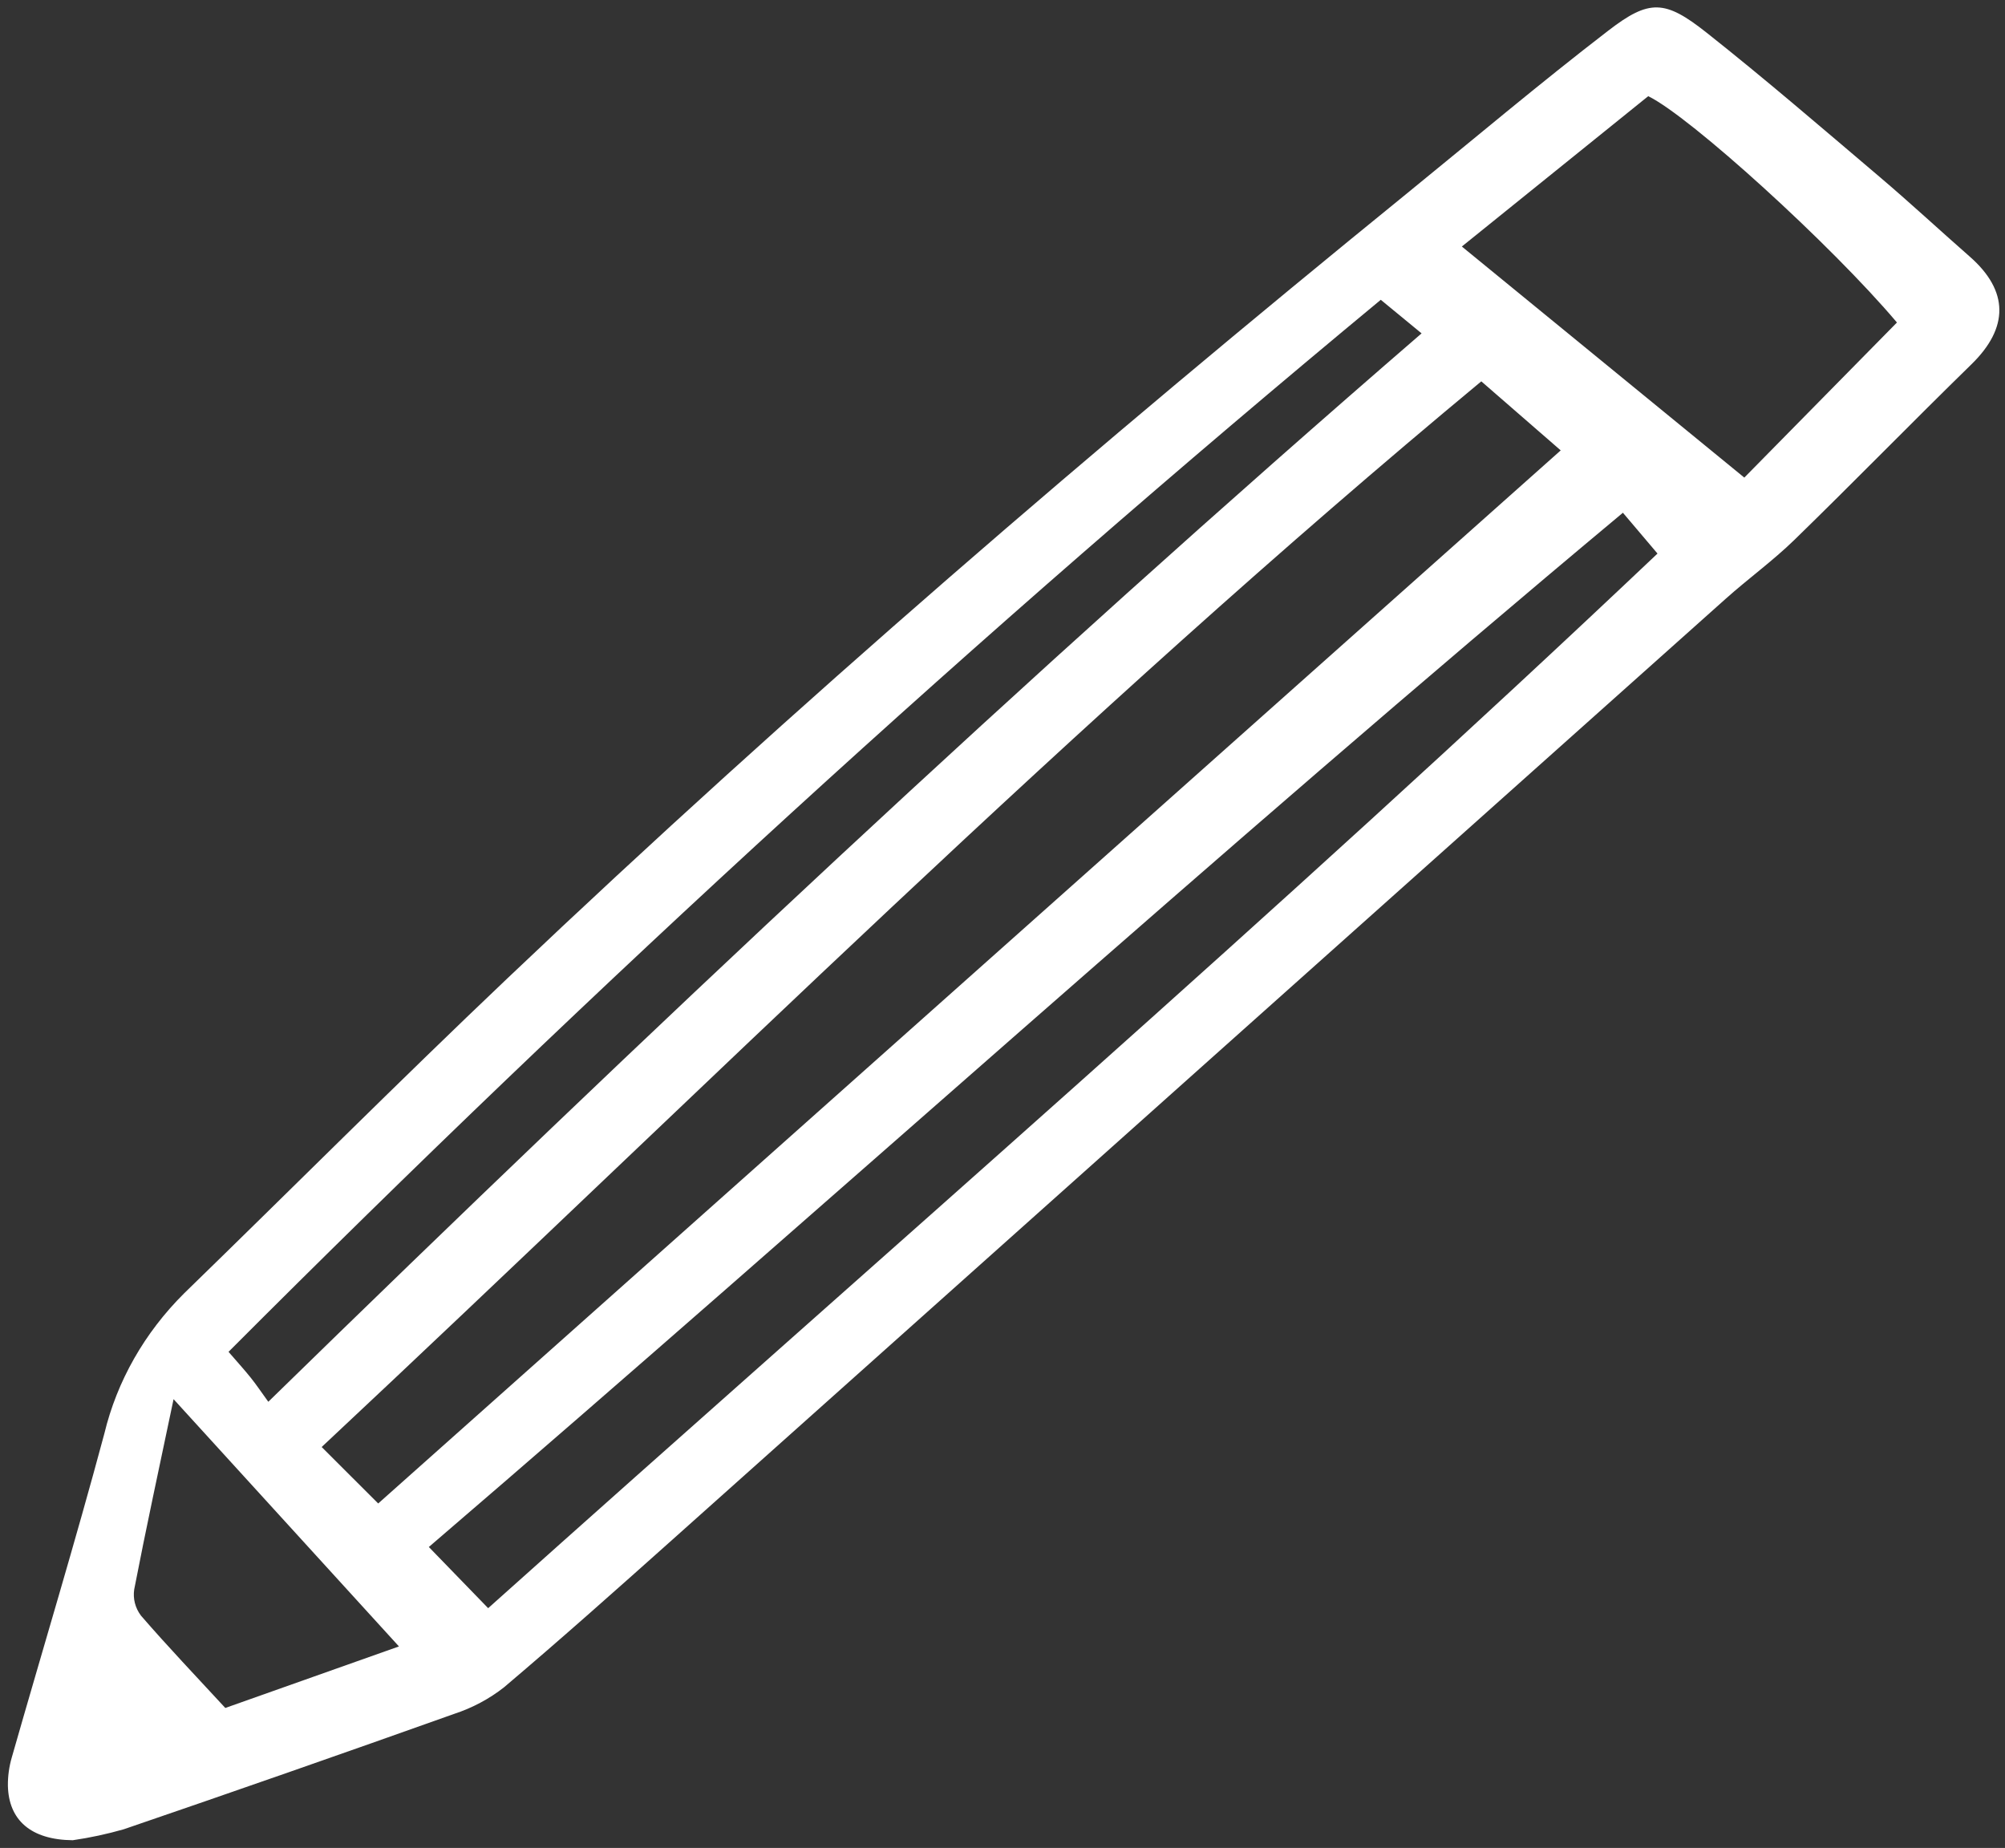<svg width="51" height="47" viewBox="0 0 51 47" fill="none" xmlns="http://www.w3.org/2000/svg">
<rect x="0" y="0" width="51" height="47" fill="#333333" stroke="none"/>
<g clip-path="url(#clip0_155_78)">
<path d="M1.851 46.804C0.782 46.794 0.221 46.289 0.201 45.42C0.198 45.175 0.232 44.93 0.301 44.694C1.085 41.95 1.915 39.218 2.654 36.463C2.975 35.128 3.676 33.895 4.684 32.894C7.432 30.224 10.135 27.514 12.916 24.874C20.23 17.928 27.9 11.331 35.772 4.932C37.481 3.542 39.163 2.122 40.912 0.777C41.952 -0.024 42.351 -0.006 43.402 0.825C44.901 2.01 46.345 3.256 47.799 4.489C48.582 5.153 49.332 5.85 50.103 6.526C51.101 7.401 51.099 8.336 50.147 9.265C48.633 10.743 47.16 12.255 45.644 13.73C45.099 14.261 44.469 14.717 43.898 15.227C34.967 23.201 26.038 31.177 17.11 39.154C15.693 40.419 14.274 41.684 12.821 42.914C12.445 43.21 12.013 43.44 11.548 43.592C8.755 44.587 5.956 45.565 3.149 46.525C2.724 46.647 2.291 46.74 1.851 46.804ZM9.62 38.239L39.699 11.455C39.041 10.884 38.415 10.339 37.679 9.699C27.348 18.269 17.949 27.666 8.182 36.803L9.62 38.239ZM12.417 40.902C22.458 31.913 32.536 23.197 42.161 14.079L41.281 13.041C30.9 21.704 21.025 30.666 10.908 39.346L12.417 40.902ZM6.824 35.653C16.422 26.285 26.055 17.214 36.16 8.479L35.122 7.625C24.875 16.113 15.141 25.036 5.813 34.382C6.053 34.66 6.222 34.844 6.377 35.039C6.514 35.208 6.633 35.388 6.825 35.653H6.824ZM48.251 8.202C46.577 6.22 42.987 2.962 41.925 2.446L37.184 6.27L44.369 12.147C45.685 10.81 46.951 9.523 48.252 8.202H48.251ZM4.415 35.586C4.046 37.347 3.712 38.883 3.414 40.424C3.378 40.659 3.439 40.898 3.587 41.093C4.27 41.882 4.994 42.641 5.731 43.44L10.148 41.875L4.415 35.586Z" fill="white"/>
</g>
<defs>
<clipPath id="clip0_155_78">
<rect width="51" height="47" fill="white"/>
</clipPath>
</defs>
</svg>

